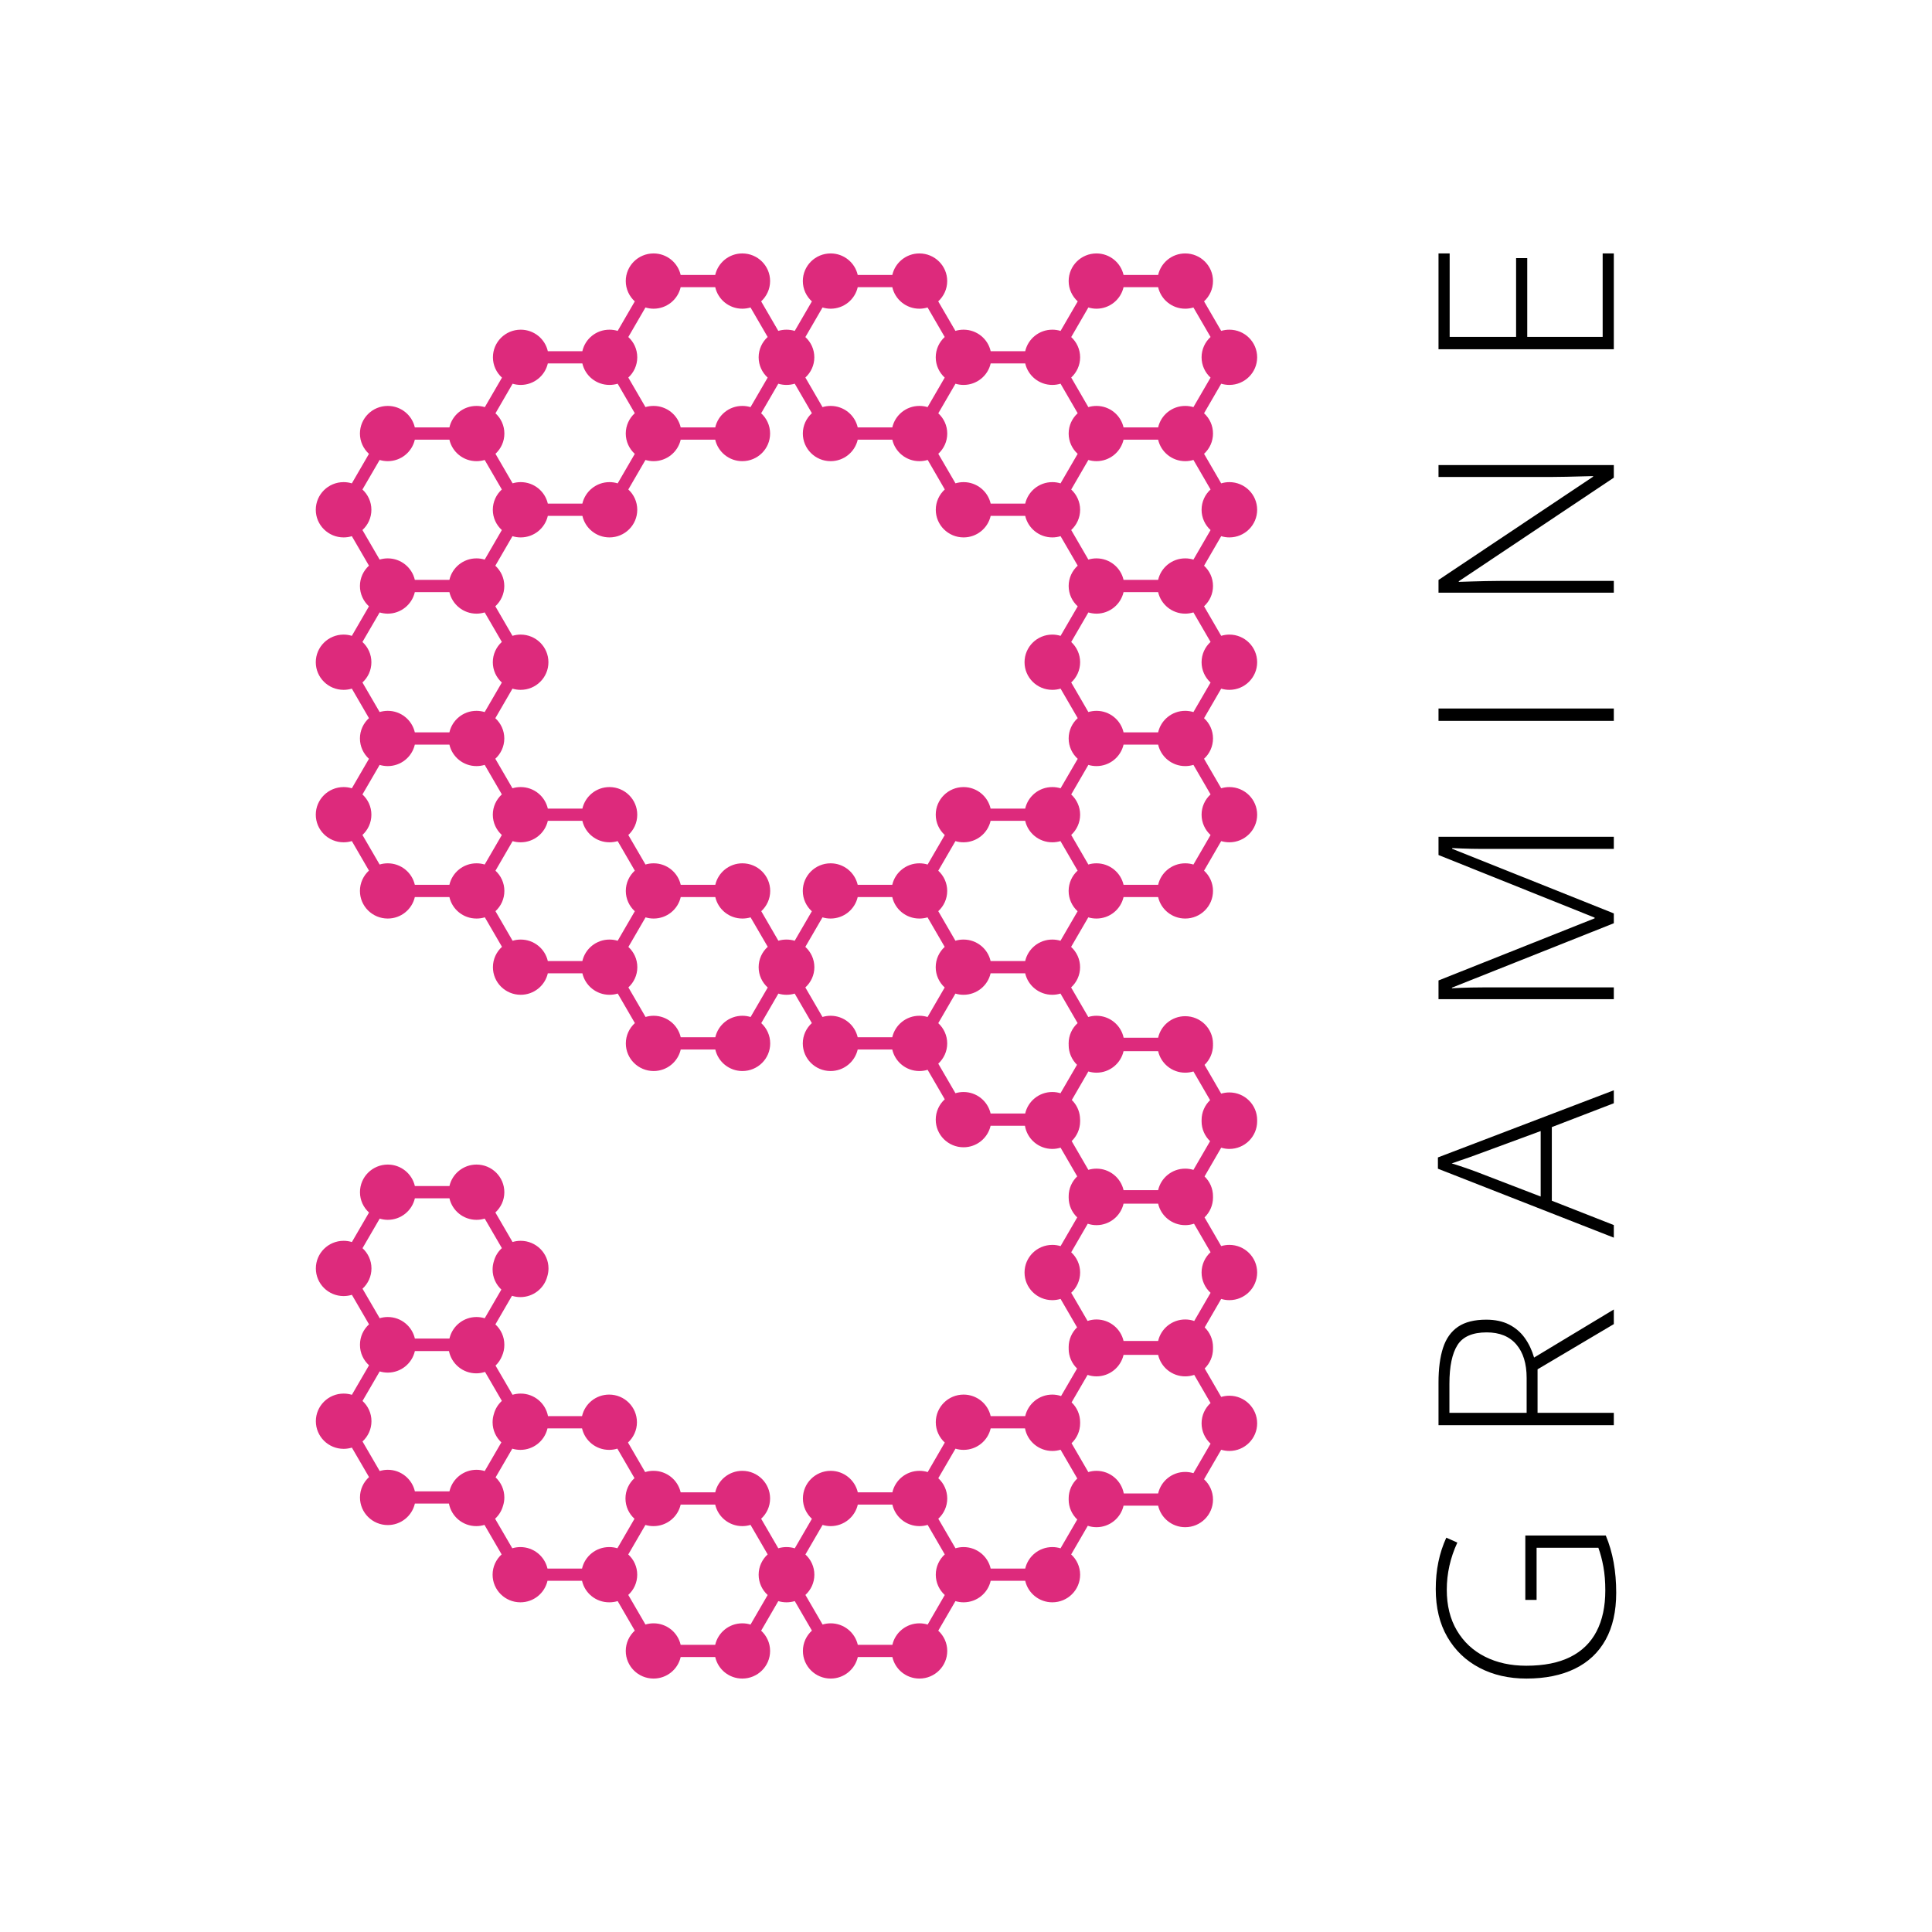 <?xml version="1.0" encoding="UTF-8"?>
<!DOCTYPE svg PUBLIC "-//W3C//DTD SVG 1.1//EN" "http://www.w3.org/Graphics/SVG/1.1/DTD/svg11.dtd">
<svg version="1.1" xmlns="http://www.w3.org/2000/svg" xmlns:xlink="http://www.w3.org/1999/xlink" x="0" y="0" width="500" height="500" viewBox="0, 0, 500, 500">
  <g id="Background">
    <rect x="0" y="0" width="500" height="500" fill="#FFFFFF"/>
  </g>
  <g id="Layer_1">
    <path d="M0,0 L500,0 L500,500 L0,500 z" fill="#FFFFFF"/>
    <g>
      <path d="M313.293,363.103 C311.866,364.412 310.969,366.278 310.969,368.359 C310.969,370.442 311.866,372.305 313.293,373.614 L308.856,381.253 C308.185,381.053 307.473,380.935 306.732,380.935 C303.309,380.935 300.447,383.318 299.724,386.508 L290.832,386.508 C290.219,383.181 287.291,380.651 283.761,380.651 C283.027,380.651 282.323,380.762 281.655,380.972 L277.318,373.507 C278.683,372.205 279.535,370.376 279.535,368.359 L279.535,368.078 C279.535,366.057 278.69,364.231 277.329,362.93 L281.464,355.819 C282.186,356.066 282.965,356.202 283.761,356.202 C287.191,356.202 290.046,353.82 290.776,350.637 L299.724,350.637 C300.447,353.82 303.309,356.202 306.732,356.202 C307.547,356.202 308.332,356.066 309.066,355.819 L313.293,363.103 z M93.818,323.03 L98.266,315.374 C98.923,315.573 99.627,315.691 100.361,315.691 C103.78,315.691 106.646,313.312 107.369,310.118 L116.316,310.118 C117.039,313.312 119.901,315.691 123.324,315.691 C124.065,315.691 124.777,315.573 125.445,315.374 L129.882,323.012 C128.904,323.904 128.181,325.066 127.824,326.376 C127.606,327.058 127.484,327.784 127.484,328.541 C127.484,330.595 128.362,332.443 129.752,333.741 L125.445,341.162 C124.777,340.962 124.065,340.844 123.324,340.844 C120.019,340.844 117.231,343.08 116.397,346.108 C116.361,346.207 116.342,346.31 116.316,346.417 L107.369,346.417 C106.646,343.227 103.78,340.844 100.361,340.844 C99.627,340.844 98.923,340.951 98.266,341.154 L93.818,333.516 C95.238,332.207 96.134,330.34 96.134,328.268 C96.134,326.195 95.238,324.332 93.818,323.03 z M100.361,380.378 C99.627,380.378 98.923,380.5 98.266,380.699 L93.818,373.05 C95.238,371.741 96.134,369.878 96.134,367.805 C96.134,365.733 95.238,363.866 93.818,362.568 L98.266,354.919 C98.923,355.122 99.627,355.229 100.361,355.229 C103.78,355.229 106.646,352.846 107.369,349.656 L116.195,349.656 C116.847,352.938 119.765,355.42 123.258,355.42 C124.047,355.42 124.814,355.284 125.526,355.048 L129.882,362.55 C128.904,363.45 128.181,364.604 127.824,365.913 C127.606,366.596 127.484,367.322 127.484,368.078 C127.484,370.133 128.362,371.977 129.752,373.286 L125.445,380.707 C124.777,380.5 124.065,380.378 123.324,380.378 C120.012,380.378 117.231,382.617 116.397,385.645 C116.361,385.745 116.342,385.844 116.316,385.955 L107.369,385.955 C106.646,382.772 103.78,380.378 100.361,380.378 z M134.676,400.383 C133.946,400.383 133.242,400.494 132.581,400.693 L128.133,393.047 C129.103,392.155 129.826,391.001 130.184,389.691 C130.405,389.02 130.523,388.29 130.523,387.537 C130.523,385.49 129.653,383.646 128.262,382.344 L132.581,374.916 C133.242,375.115 133.946,375.226 134.676,375.226 C137.988,375.226 140.777,372.998 141.61,369.97 C141.64,369.867 141.665,369.76 141.691,369.66 L150.631,369.66 C151.362,372.843 154.216,375.226 157.646,375.226 C158.38,375.226 159.092,375.115 159.771,374.905 L164.208,382.543 C162.769,383.853 161.873,385.726 161.873,387.799 C161.873,389.883 162.769,391.757 164.208,393.055 L159.778,400.686 C159.122,400.494 158.436,400.383 157.72,400.383 L157.646,400.383 C154.216,400.383 151.354,402.766 150.631,405.949 L141.691,405.949 C140.961,402.766 138.106,400.383 134.676,400.383 z M192.109,420.115 C188.679,420.115 185.824,422.498 185.094,425.681 L176.154,425.681 C175.431,422.498 172.569,420.115 169.139,420.115 C168.416,420.115 167.701,420.226 167.044,420.425 L162.596,412.768 C164.023,411.47 164.912,409.604 164.912,407.531 C164.912,405.458 164.023,403.603 162.596,402.294 L167.033,394.656 C167.675,394.847 168.361,394.958 169.065,394.958 C169.084,394.958 169.091,394.947 169.102,394.947 C169.12,394.947 169.128,394.958 169.139,394.958 C172.569,394.958 175.431,392.575 176.154,389.392 L185.094,389.392 C185.824,392.575 188.679,394.958 192.109,394.958 C192.843,394.958 193.566,394.847 194.234,394.637 L198.67,402.275 C197.243,403.585 196.336,405.451 196.336,407.531 C196.336,409.615 197.243,411.489 198.67,412.787 L194.234,420.436 C193.566,420.226 192.843,420.115 192.109,420.115 z M237.954,420.115 C234.524,420.115 231.669,422.498 230.946,425.681 L221.998,425.681 C221.268,422.498 218.402,420.115 214.98,420.115 C214.25,420.115 213.545,420.226 212.885,420.425 L208.441,412.768 C209.857,411.47 210.757,409.604 210.757,407.531 C210.757,405.458 209.857,403.603 208.441,402.294 L212.885,394.648 C213.545,394.847 214.25,394.958 214.98,394.958 C218.402,394.958 221.268,392.575 221.998,389.392 L230.946,389.392 C231.669,392.575 234.524,394.958 237.954,394.958 C238.684,394.958 239.399,394.847 240.074,394.637 L244.504,402.275 C243.084,403.585 242.18,405.451 242.18,407.531 C242.18,409.615 243.084,411.489 244.504,412.787 L240.074,420.436 C239.399,420.226 238.684,420.115 237.954,420.115 z M272.343,400.383 C268.913,400.383 266.058,402.766 265.324,405.949 L256.387,405.949 C255.665,402.766 252.802,400.383 249.372,400.383 C248.65,400.383 247.934,400.494 247.277,400.693 L242.829,393.047 C244.257,391.738 245.146,389.872 245.146,387.799 C245.146,385.726 244.246,383.871 242.829,382.562 L247.277,374.916 C247.934,375.115 248.65,375.226 249.372,375.226 C252.802,375.226 255.665,372.843 256.387,369.66 L265.272,369.66 C265.885,372.987 268.82,375.506 272.343,375.506 C273.084,375.506 273.796,375.396 274.474,375.189 L278.801,382.636 C277.429,383.945 276.569,385.771 276.569,387.799 C276.569,387.854 276.577,387.899 276.577,387.947 C276.577,387.991 276.569,388.035 276.569,388.091 C276.569,390.119 277.429,391.945 278.793,393.247 L274.463,400.704 C273.796,400.494 273.073,400.383 272.343,400.383 z M306.732,144.506 C303.309,144.506 300.447,146.889 299.724,150.071 L290.776,150.071 C290.053,146.889 287.191,144.506 283.761,144.506 C283.038,144.506 282.334,144.617 281.666,144.816 L277.229,137.17 C278.638,135.861 279.535,134.006 279.535,131.933 C279.535,129.86 278.638,127.994 277.229,126.684 L281.666,119.039 C282.334,119.238 283.038,119.349 283.761,119.349 C287.191,119.349 290.053,116.966 290.776,113.783 L299.724,113.783 C300.447,116.966 303.309,119.349 306.732,119.349 C307.473,119.349 308.185,119.238 308.856,119.028 L313.293,126.677 C311.866,127.975 310.969,129.849 310.969,131.933 C310.969,134.006 311.866,135.879 313.293,137.177 L308.856,144.827 C308.185,144.617 307.473,144.506 306.732,144.506 z M272.324,243.158 C268.902,243.158 266.039,245.53 265.317,248.724 L256.369,248.724 C255.646,245.53 252.784,243.158 249.361,243.158 L249.354,243.158 C248.62,243.158 247.927,243.258 247.259,243.457 L242.822,235.811 C244.238,234.509 245.135,232.647 245.135,230.574 C245.135,228.501 244.238,226.635 242.822,225.337 L247.266,217.68 C247.927,217.887 248.631,217.986 249.361,217.986 C252.784,217.986 255.646,215.615 256.369,212.424 L265.317,212.424 C266.039,215.615 268.902,217.986 272.324,217.986 L272.343,217.986 C273.073,217.986 273.788,217.879 274.449,217.68 L278.885,225.318 C277.458,226.628 276.562,228.49 276.562,230.574 C276.562,232.654 277.458,234.521 278.885,235.83 L274.449,243.468 C273.777,243.265 273.065,243.158 272.324,243.158 z M272.343,99.617 C273.073,99.617 273.796,99.506 274.463,99.296 L278.9,106.945 C277.477,108.243 276.569,110.117 276.569,112.201 C276.569,114.281 277.466,116.147 278.9,117.457 L274.463,125.095 C273.796,124.885 273.073,124.774 272.343,124.774 C268.913,124.774 266.058,127.157 265.324,130.339 L256.387,130.339 C255.665,127.157 252.802,124.774 249.372,124.774 C248.65,124.774 247.934,124.885 247.277,125.084 L242.829,117.438 C244.257,116.129 245.146,114.274 245.146,112.201 C245.146,110.128 244.246,108.262 242.829,106.964 L247.277,99.307 C247.934,99.506 248.638,99.617 249.361,99.617 L249.372,99.617 C252.802,99.617 255.665,97.234 256.387,94.051 L265.324,94.051 C266.058,97.234 268.913,99.617 272.343,99.617 z M278.911,156.92 L274.474,164.559 C273.796,164.349 273.084,164.231 272.343,164.231 C268.37,164.231 265.151,167.432 265.151,171.386 C265.151,175.332 268.37,178.533 272.343,178.533 C273.084,178.533 273.796,178.423 274.474,178.216 L278.911,185.855 C277.477,187.153 276.569,189.026 276.569,191.11 C276.569,193.201 277.477,195.064 278.911,196.384 L274.474,204.012 C273.796,203.801 273.084,203.694 272.343,203.694 L272.324,203.694 C268.902,203.694 266.039,206.077 265.317,209.267 L256.369,209.267 C255.646,206.077 252.784,203.694 249.361,203.694 C245.393,203.694 242.169,206.896 242.169,210.842 C242.169,212.933 243.069,214.796 244.504,216.105 L240.067,223.744 C239.388,223.533 238.677,223.426 237.935,223.426 L237.924,223.426 C234.505,223.426 231.639,225.809 230.917,228.992 L221.973,228.992 C221.239,225.809 218.384,223.426 214.954,223.426 C210.985,223.426 207.762,226.628 207.762,230.574 C207.762,232.654 208.669,234.528 210.104,235.837 L205.667,243.468 C204.999,243.265 204.288,243.158 203.554,243.158 L203.535,243.158 C202.805,243.158 202.108,243.258 201.44,243.457 L197.014,235.819 C198.431,234.509 199.327,232.647 199.327,230.574 C199.327,226.628 196.107,223.426 192.128,223.426 C188.709,223.426 185.843,225.809 185.12,228.992 L176.172,228.992 C175.449,225.809 172.595,223.426 169.165,223.426 L169.157,223.426 C168.423,223.426 167.712,223.533 167.051,223.736 L162.607,216.098 C164.034,214.789 164.92,212.922 164.92,210.842 C164.92,206.896 161.7,203.694 157.731,203.694 C154.309,203.694 151.447,206.077 150.724,209.267 L141.776,209.267 C141.053,206.077 138.187,203.694 134.757,203.694 L134.739,203.694 C133.998,203.694 133.293,203.801 132.626,204.004 L128.189,196.366 C129.609,195.057 130.512,193.19 130.512,191.11 C130.512,189.037 129.609,187.171 128.189,185.873 L132.626,178.224 C133.293,178.423 133.998,178.533 134.739,178.533 C138.711,178.533 141.931,175.332 141.931,171.386 C141.931,167.432 138.711,164.231 134.739,164.231 C133.998,164.231 133.293,164.349 132.626,164.548 L128.189,156.902 C129.609,155.6 130.512,153.738 130.512,151.654 C130.512,149.581 129.609,147.718 128.189,146.409 L132.626,138.76 C133.293,138.97 133.998,139.081 134.739,139.081 L134.757,139.081 C138.187,139.081 141.053,136.698 141.776,133.504 L150.724,133.504 C151.447,136.698 154.309,139.081 157.731,139.081 C161.7,139.081 164.92,135.879 164.92,131.933 C164.92,129.849 164.034,127.986 162.607,126.677 L167.044,119.039 C167.712,119.238 168.416,119.349 169.139,119.349 L169.157,119.349 C172.58,119.349 175.442,116.966 176.165,113.783 L185.094,113.783 C185.824,116.966 188.679,119.349 192.109,119.349 C196.081,119.349 199.301,116.147 199.301,112.201 C199.301,110.117 198.405,108.254 196.985,106.953 L201.422,99.307 C202.093,99.506 202.798,99.617 203.528,99.617 L203.546,99.617 C204.288,99.617 204.999,99.506 205.678,99.296 L210.115,106.934 C208.677,108.243 207.773,110.11 207.773,112.201 C207.773,116.147 210.993,119.349 214.972,119.349 C218.395,119.349 221.257,116.966 221.98,113.783 L230.928,113.783 C231.651,116.966 234.513,119.349 237.935,119.349 L237.954,119.349 C238.695,119.349 239.407,119.238 240.085,119.028 L244.511,126.666 C243.084,127.975 242.18,129.842 242.18,131.933 C242.18,135.879 245.4,139.081 249.372,139.081 C252.802,139.081 255.665,136.698 256.387,133.504 L265.324,133.504 C266.058,136.698 268.913,139.081 272.343,139.081 C273.084,139.081 273.796,138.97 274.474,138.76 L278.911,146.391 C277.477,147.7 276.569,149.574 276.569,151.654 C276.569,153.745 277.477,155.611 278.911,156.92 z M192.128,262.879 C188.709,262.879 185.843,265.262 185.12,268.445 L176.172,268.445 C175.449,265.262 172.595,262.879 169.165,262.879 C168.434,262.879 167.73,262.99 167.07,263.189 L162.626,255.543 C164.042,254.234 164.938,252.379 164.938,250.306 C164.938,248.23 164.042,246.367 162.626,245.069 L167.07,237.412 C167.73,237.611 168.434,237.718 169.157,237.718 L169.165,237.718 C172.595,237.718 175.449,235.347 176.172,232.156 L185.12,232.156 C185.843,235.347 188.709,237.718 192.128,237.718 C192.869,237.718 193.584,237.611 194.252,237.412 L198.689,245.032 C197.243,246.341 196.336,248.215 196.336,250.306 C196.336,252.397 197.243,254.26 198.689,255.569 L194.252,263.2 C193.584,262.99 192.869,262.879 192.128,262.879 z M214.954,262.879 C214.231,262.879 213.527,262.99 212.859,263.189 L208.422,255.551 C209.849,254.253 210.757,252.386 210.757,250.306 C210.757,248.222 209.849,246.36 208.422,245.05 L212.859,237.412 C213.527,237.611 214.231,237.718 214.954,237.718 C218.384,237.718 221.239,235.347 221.973,232.156 L230.917,232.156 C231.639,235.347 234.505,237.718 237.924,237.718 L237.935,237.718 C238.677,237.718 239.381,237.611 240.049,237.412 L244.486,245.05 C243.058,246.36 242.162,248.222 242.162,250.306 C242.162,252.386 243.058,254.253 244.486,255.562 L240.049,263.2 C239.381,262.99 238.677,262.879 237.935,262.879 L237.924,262.879 C234.505,262.879 231.639,265.262 230.917,268.445 L221.973,268.445 C221.239,265.262 218.384,262.879 214.954,262.879 z M283.761,79.892 C287.191,79.892 290.053,77.509 290.776,74.319 L299.724,74.319 C300.447,77.509 303.309,79.892 306.732,79.892 C307.473,79.892 308.185,79.774 308.856,79.575 L313.293,87.213 C311.866,88.522 310.969,90.385 310.969,92.469 C310.969,94.549 311.866,96.415 313.293,97.725 L308.856,105.363 C308.185,105.164 307.473,105.053 306.732,105.053 C303.309,105.053 300.447,107.425 299.724,110.619 L290.776,110.619 C290.046,107.425 287.191,105.053 283.761,105.053 C283.038,105.053 282.334,105.153 281.666,105.363 L277.229,97.706 C278.638,96.404 279.535,94.542 279.535,92.469 C279.535,90.396 278.638,88.53 277.229,87.232 L281.666,79.575 C282.334,79.774 283.038,79.892 283.761,79.892 z M214.972,79.892 C218.395,79.892 221.257,77.509 221.98,74.319 L230.928,74.319 C231.651,77.509 234.513,79.892 237.935,79.892 C238.677,79.892 239.388,79.774 240.056,79.575 L244.493,87.213 C243.069,88.522 242.169,90.385 242.169,92.469 C242.169,94.549 243.069,96.415 244.493,97.725 L240.056,105.363 C239.388,105.153 238.684,105.053 237.954,105.053 L237.935,105.053 C234.513,105.053 231.651,107.425 230.928,110.619 L221.98,110.619 C221.257,107.425 218.395,105.053 214.972,105.053 C214.242,105.053 213.538,105.153 212.87,105.363 L208.43,97.706 C209.849,96.404 210.746,94.542 210.746,92.469 C210.746,90.396 209.849,88.53 208.43,87.232 L212.87,79.575 C213.538,79.774 214.242,79.892 214.972,79.892 z M169.139,79.892 C172.569,79.892 175.431,77.509 176.154,74.319 L185.102,74.319 C185.824,77.509 188.679,79.892 192.109,79.892 C192.843,79.892 193.566,79.774 194.234,79.575 L198.67,87.213 C197.243,88.522 196.336,90.385 196.336,92.469 C196.336,94.549 197.243,96.415 198.67,97.725 L194.234,105.363 C193.566,105.164 192.843,105.053 192.109,105.053 C188.679,105.053 185.824,107.425 185.102,110.619 L176.165,110.619 C175.442,107.425 172.58,105.053 169.157,105.053 L169.139,105.053 C168.416,105.053 167.712,105.153 167.044,105.352 L162.607,97.714 C164.034,96.404 164.92,94.542 164.92,92.469 C164.92,90.385 164.034,88.522 162.607,87.221 L167.044,79.575 C167.701,79.774 168.416,79.892 169.139,79.892 z M134.757,99.617 C138.187,99.617 141.053,97.234 141.776,94.051 L150.713,94.051 C151.436,97.234 154.29,99.617 157.72,99.617 L157.731,99.617 C158.473,99.617 159.177,99.506 159.852,99.307 L164.282,106.934 C162.854,108.243 161.947,110.11 161.947,112.201 C161.947,114.281 162.854,116.155 164.282,117.464 L159.852,125.095 C159.184,124.885 158.473,124.774 157.731,124.774 C154.309,124.774 151.447,127.157 150.713,130.339 L141.776,130.339 C141.053,127.157 138.187,124.774 134.757,124.774 L134.739,124.774 C134.016,124.774 133.323,124.885 132.662,125.084 L128.226,117.438 C129.646,116.129 130.531,114.274 130.531,112.201 C130.531,110.128 129.646,108.262 128.226,106.964 L132.662,99.307 C133.33,99.506 134.034,99.617 134.757,99.617 z M93.8,126.684 L98.248,119.039 C98.915,119.238 99.62,119.349 100.35,119.349 C103.773,119.349 106.635,116.966 107.358,113.783 L116.305,113.783 C117.028,116.966 119.883,119.349 123.313,119.349 L123.342,119.349 C124.073,119.349 124.777,119.238 125.437,119.039 L129.874,126.677 C128.447,127.975 127.54,129.849 127.54,131.933 C127.54,134.006 128.447,135.879 129.874,137.177 L125.437,144.827 C124.77,144.617 124.054,144.506 123.313,144.506 C119.883,144.506 117.028,146.889 116.305,150.071 L107.358,150.071 C106.635,146.889 103.773,144.506 100.35,144.506 C99.62,144.506 98.915,144.617 98.248,144.816 L93.8,137.17 C95.227,135.861 96.116,134.006 96.116,131.933 C96.116,129.86 95.227,127.994 93.8,126.684 z M93.8,166.141 L98.248,158.503 C98.915,158.691 99.62,158.813 100.35,158.813 C103.773,158.813 106.635,156.419 107.358,153.236 L116.305,153.236 C117.028,156.419 119.883,158.813 123.313,158.813 C124.054,158.813 124.77,158.691 125.437,158.492 L129.874,166.13 C128.447,167.432 127.54,169.305 127.54,171.386 C127.54,173.469 128.447,175.332 129.874,176.641 L125.437,184.28 C124.77,184.081 124.054,183.962 123.313,183.962 C119.883,183.962 117.028,186.345 116.305,189.535 L107.358,189.535 C106.635,186.345 103.773,183.962 100.35,183.962 C99.62,183.962 98.915,184.081 98.248,184.272 L93.8,176.623 C95.227,175.325 96.116,173.458 96.116,171.386 C96.116,169.313 95.227,167.45 93.8,166.141 z M100.35,223.426 C99.62,223.426 98.915,223.533 98.248,223.736 L93.8,216.087 C95.227,214.778 96.116,212.915 96.116,210.842 C96.116,208.769 95.227,206.914 93.8,205.605 L98.248,197.956 C98.915,198.155 99.62,198.265 100.35,198.265 C103.773,198.265 106.635,195.883 107.358,192.7 L116.305,192.7 C117.028,195.883 119.883,198.265 123.313,198.265 C124.054,198.265 124.77,198.155 125.437,197.948 L129.874,205.586 C128.447,206.896 127.54,208.758 127.54,210.842 C127.54,212.922 128.447,214.796 129.874,216.098 L125.437,223.736 C124.777,223.533 124.073,223.426 123.342,223.426 L123.313,223.426 C119.883,223.426 117.028,225.809 116.305,228.992 L107.358,228.992 C106.635,225.809 103.773,223.426 100.35,223.426 z M134.757,243.158 C134.034,243.158 133.33,243.265 132.662,243.468 L128.226,235.811 C129.646,234.509 130.531,232.647 130.531,230.574 C130.531,228.501 129.646,226.635 128.226,225.337 L132.662,217.688 C133.323,217.887 134.016,217.986 134.739,217.986 L134.757,217.986 C138.187,217.986 141.053,215.615 141.776,212.424 L150.713,212.424 C151.447,215.615 154.309,217.986 157.731,217.986 C158.473,217.986 159.184,217.879 159.852,217.68 L164.289,225.318 C162.862,226.628 161.958,228.49 161.958,230.574 C161.958,232.654 162.862,234.521 164.289,235.83 L159.852,243.468 C159.184,243.265 158.48,243.158 157.739,243.158 L157.731,243.158 C154.309,243.158 151.447,245.53 150.713,248.724 L141.776,248.724 C141.053,245.53 138.187,243.158 134.757,243.158 z M276.562,270.038 C276.562,270.145 276.569,270.263 276.577,270.374 C276.577,270.4 276.569,270.429 276.569,270.462 C276.569,272.454 277.403,274.265 278.727,275.567 L274.449,282.932 C273.777,282.722 273.065,282.611 272.324,282.611 C268.902,282.611 266.039,284.994 265.317,288.177 L256.369,288.177 C255.646,284.994 252.784,282.611 249.361,282.611 C248.631,282.611 247.927,282.722 247.266,282.921 L242.822,275.275 C244.238,273.966 245.135,272.111 245.135,270.038 C245.135,267.962 244.238,266.099 242.822,264.79 L247.259,257.144 C247.927,257.343 248.62,257.45 249.354,257.45 L249.361,257.45 C252.784,257.45 255.646,255.068 256.369,251.888 L265.317,251.888 C266.039,255.068 268.902,257.45 272.324,257.45 C273.065,257.45 273.777,257.343 274.449,257.133 L278.885,264.782 C277.458,266.081 276.562,267.954 276.562,270.038 z M313.293,334.578 L309.066,341.87 C308.332,341.615 307.547,341.479 306.732,341.479 C303.309,341.479 300.447,343.861 299.724,347.044 L290.776,347.044 C290.053,343.861 287.191,341.479 283.761,341.479 C282.965,341.479 282.186,341.615 281.464,341.862 L277.229,334.571 C278.638,333.261 279.535,331.395 279.535,329.322 C279.535,327.25 278.638,325.395 277.229,324.085 L281.508,316.701 C282.223,316.937 282.983,317.067 283.761,317.067 C287.191,317.067 290.046,314.684 290.776,311.501 L299.724,311.501 C300.447,314.684 303.309,317.067 306.732,317.067 C307.528,317.067 308.295,316.93 309.011,316.694 L313.293,324.067 C311.866,325.376 310.969,327.242 310.969,329.322 C310.969,331.406 311.866,333.28 313.293,334.578 z M306.732,277.61 C307.473,277.61 308.185,277.492 308.856,277.293 L313.171,284.721 C311.81,286.023 310.969,287.848 310.969,289.87 C310.969,289.921 310.969,289.977 310.977,290.025 C310.969,290.076 310.969,290.131 310.969,290.187 C310.969,292.215 311.81,294.034 313.171,295.332 L308.856,302.764 C308.185,302.553 307.473,302.443 306.732,302.443 C303.309,302.443 300.447,304.825 299.724,308.008 L290.776,308.008 C290.053,304.825 287.191,302.443 283.761,302.443 C283.038,302.443 282.334,302.553 281.666,302.753 L277.348,295.313 C278.69,294.015 279.535,292.204 279.535,290.187 L279.535,289.87 C279.535,289.597 279.516,289.324 279.487,289.058 C279.324,287.351 278.546,285.813 277.384,284.677 L281.666,277.293 C282.334,277.492 283.038,277.61 283.761,277.61 C287.191,277.61 290.053,275.227 290.776,272.037 L299.724,272.037 C300.447,275.227 303.309,277.61 306.732,277.61 z M313.293,216.098 L308.856,223.744 C308.185,223.533 307.473,223.426 306.732,223.426 C303.309,223.426 300.447,225.809 299.724,228.992 L290.776,228.992 C290.053,225.809 287.191,223.426 283.761,223.426 L283.75,223.426 C283.027,223.426 282.323,223.533 281.666,223.736 L277.229,216.087 C278.638,214.778 279.535,212.915 279.535,210.842 C279.535,208.769 278.638,206.914 277.229,205.605 L281.666,197.956 C282.334,198.155 283.038,198.265 283.761,198.265 C287.191,198.265 290.053,195.883 290.776,192.7 L299.724,192.7 C300.447,195.883 303.309,198.265 306.732,198.265 C307.473,198.265 308.185,198.155 308.856,197.948 L313.293,205.586 C311.866,206.896 310.969,208.758 310.969,210.842 C310.969,212.922 311.866,214.796 313.293,216.098 z M313.293,176.641 L308.856,184.28 C308.185,184.081 307.473,183.962 306.732,183.962 C303.309,183.962 300.447,186.345 299.724,189.535 L290.776,189.535 C290.053,186.345 287.191,183.962 283.761,183.962 C283.038,183.962 282.334,184.081 281.666,184.272 L277.229,176.623 C278.638,175.325 279.535,173.458 279.535,171.386 C279.535,169.313 278.638,167.45 277.229,166.141 L281.666,158.503 C282.334,158.691 283.038,158.813 283.761,158.813 C287.191,158.813 290.053,156.419 290.776,153.236 L299.724,153.236 C300.447,156.419 303.309,158.813 306.732,158.813 C307.473,158.813 308.185,158.691 308.856,158.492 L313.293,166.13 C311.866,167.432 310.969,169.305 310.969,171.386 C310.969,173.469 311.866,175.332 313.293,176.641 z M318.158,139.081 C322.13,139.081 325.35,135.879 325.35,131.933 C325.35,127.975 322.13,124.774 318.158,124.774 C317.427,124.774 316.723,124.885 316.044,125.095 L311.607,117.445 C313.035,116.136 313.924,114.274 313.924,112.201 C313.924,110.117 313.035,108.254 311.607,106.953 L316.044,99.307 C316.723,99.506 317.427,99.617 318.158,99.617 C322.13,99.617 325.35,96.415 325.35,92.469 C325.35,88.522 322.13,85.321 318.158,85.321 C317.427,85.321 316.723,85.432 316.044,85.631 L311.607,77.993 C313.035,76.672 313.924,74.81 313.924,72.737 C313.924,68.791 310.704,65.589 306.732,65.589 C303.309,65.589 300.447,67.972 299.724,71.162 L290.776,71.162 C290.053,67.972 287.191,65.589 283.761,65.589 C279.789,65.589 276.569,68.791 276.569,72.737 C276.569,74.817 277.477,76.691 278.911,78 L274.474,85.638 C273.785,85.428 273.065,85.321 272.343,85.321 C268.913,85.321 266.058,87.693 265.324,90.887 L256.387,90.887 C255.665,87.693 252.802,85.321 249.372,85.321 L249.361,85.321 C248.631,85.321 247.916,85.432 247.259,85.631 L242.811,77.993 C244.238,76.672 245.135,74.817 245.135,72.737 C245.135,68.791 241.915,65.589 237.935,65.589 C234.513,65.589 231.651,67.972 230.928,71.162 L221.98,71.162 C221.257,67.972 218.395,65.589 214.972,65.589 C210.993,65.589 207.773,68.791 207.773,72.737 C207.773,74.817 208.677,76.691 210.115,78 L205.678,85.638 C204.988,85.428 204.269,85.321 203.546,85.321 L203.528,85.321 C202.798,85.321 202.093,85.432 201.422,85.631 L196.985,77.993 C198.405,76.672 199.301,74.817 199.301,72.737 C199.301,68.791 196.081,65.589 192.109,65.589 C188.679,65.589 185.824,67.972 185.094,71.162 L176.154,71.162 C175.431,67.972 172.569,65.589 169.139,65.589 C165.167,65.589 161.947,68.791 161.947,72.737 C161.947,74.817 162.854,76.691 164.282,78 L159.852,85.631 C159.177,85.432 158.473,85.321 157.731,85.321 L157.72,85.321 C154.29,85.321 151.436,87.693 150.713,90.887 L141.776,90.887 C141.053,87.693 138.187,85.321 134.757,85.321 C130.789,85.321 127.569,88.522 127.569,92.469 C127.569,94.549 128.473,96.423 129.911,97.732 L125.474,105.363 C124.796,105.164 124.084,105.053 123.342,105.053 L123.313,105.053 C119.883,105.053 117.028,107.425 116.305,110.619 L107.358,110.619 C106.635,107.425 103.773,105.053 100.35,105.053 C96.37,105.053 93.151,108.254 93.151,112.201 C93.151,114.281 94.058,116.155 95.485,117.457 L91.056,125.095 C90.381,124.885 89.665,124.774 88.924,124.774 C84.955,124.774 81.725,127.975 81.725,131.933 C81.725,135.879 84.955,139.081 88.924,139.081 C89.665,139.081 90.381,138.97 91.056,138.76 L95.485,146.391 C94.058,147.7 93.151,149.574 93.151,151.654 C93.151,153.745 94.058,155.611 95.485,156.92 L91.056,164.559 C90.381,164.349 89.665,164.231 88.924,164.231 C84.955,164.231 81.725,167.432 81.725,171.386 C81.725,175.332 84.955,178.533 88.924,178.533 C89.665,178.533 90.381,178.423 91.056,178.216 L95.485,185.855 C94.058,187.153 93.151,189.026 93.151,191.11 C93.151,193.201 94.058,195.064 95.485,196.384 L91.056,204.012 C90.381,203.801 89.665,203.694 88.924,203.694 C84.955,203.694 81.725,206.896 81.725,210.842 C81.725,214.789 84.955,217.986 88.924,217.986 C89.665,217.986 90.381,217.879 91.056,217.669 L95.485,225.307 C94.058,226.617 93.151,228.49 93.151,230.574 C93.151,234.521 96.37,237.718 100.35,237.718 C103.773,237.718 106.635,235.347 107.358,232.156 L116.305,232.156 C117.028,235.347 119.883,237.718 123.313,237.718 L123.342,237.718 C124.084,237.718 124.796,237.611 125.474,237.401 L129.911,245.039 C128.473,246.349 127.569,248.222 127.569,250.306 C127.569,254.253 130.789,257.45 134.757,257.45 C138.187,257.45 141.053,255.068 141.776,251.888 L150.724,251.888 C151.447,255.068 154.309,257.45 157.731,257.45 L157.739,257.45 C158.48,257.45 159.203,257.343 159.87,257.133 L164.307,264.771 C162.88,266.081 161.965,267.947 161.965,270.038 C161.965,273.984 165.196,277.182 169.165,277.182 C172.595,277.182 175.449,274.8 176.172,271.609 L185.12,271.609 C185.843,274.8 188.709,277.182 192.128,277.182 C196.107,277.182 199.327,273.984 199.327,270.038 C199.327,267.954 198.431,266.092 197.014,264.782 L201.44,257.144 C202.108,257.343 202.805,257.45 203.535,257.45 L203.554,257.45 C204.288,257.45 204.999,257.343 205.667,257.144 L210.104,264.771 C208.669,266.081 207.762,267.947 207.762,270.038 C207.762,273.984 210.985,277.182 214.954,277.182 C218.384,277.182 221.239,274.8 221.973,271.609 L230.917,271.609 C231.639,274.8 234.505,277.182 237.924,277.182 L237.935,277.182 C238.677,277.182 239.388,277.075 240.067,276.865 L244.504,284.496 C243.069,285.805 242.169,287.675 242.169,289.759 C242.169,293.716 245.393,296.914 249.361,296.914 C252.784,296.914 255.646,294.524 256.369,291.341 L265.254,291.341 C265.811,294.742 268.765,297.342 272.343,297.342 C273.084,297.342 273.796,297.224 274.474,297.014 L278.782,304.445 C277.429,305.744 276.569,307.573 276.569,309.602 C276.569,309.653 276.577,309.701 276.577,309.756 C276.577,309.808 276.569,309.863 276.569,309.919 C276.569,311.947 277.421,313.766 278.782,315.064 L274.474,322.496 C273.796,322.285 273.084,322.175 272.343,322.175 C268.37,322.175 265.151,325.376 265.151,329.322 C265.151,333.28 268.37,336.478 272.343,336.478 C273.084,336.478 273.796,336.36 274.474,336.16 L278.745,343.518 C277.41,344.809 276.569,346.628 276.569,348.627 C276.569,348.7 276.577,348.774 276.577,348.844 C276.577,348.911 276.569,348.981 276.569,349.054 C276.569,351.065 277.41,352.875 278.745,354.174 L274.603,361.296 C273.899,361.056 273.128,360.919 272.343,360.919 C268.913,360.919 266.058,363.302 265.324,366.496 L256.387,366.496 C255.665,363.302 252.802,360.919 249.372,360.919 C245.4,360.919 242.18,364.121 242.18,368.078 C242.18,370.158 243.084,372.032 244.511,373.334 L240.085,380.972 C239.407,380.762 238.695,380.651 237.954,380.651 C234.524,380.651 231.669,383.034 230.946,386.217 L221.998,386.217 C221.268,383.034 218.402,380.651 214.98,380.651 C211.011,380.651 207.791,383.853 207.791,387.799 C207.791,389.89 208.688,391.757 210.122,393.066 L205.685,400.704 C205.018,400.494 204.295,400.383 203.554,400.383 L203.528,400.383 C202.798,400.383 202.093,400.494 201.422,400.693 L196.985,393.047 C198.405,391.746 199.301,389.883 199.301,387.799 C199.301,383.853 196.081,380.651 192.109,380.651 C188.679,380.651 185.824,383.034 185.102,386.217 L176.154,386.217 C175.431,383.034 172.569,380.651 169.139,380.651 L169.065,380.651 C168.335,380.651 167.63,380.762 166.963,380.972 L162.522,373.323 C163.942,372.014 164.838,370.151 164.838,368.078 C164.838,364.121 161.619,360.919 157.646,360.919 C154.216,360.919 151.354,363.302 150.631,366.496 L141.82,366.496 C141.201,363.177 138.272,360.658 134.75,360.658 C134.016,360.658 133.312,360.768 132.644,360.967 L128.244,353.41 C128.985,352.702 129.561,351.846 129.937,350.891 C130.313,350.028 130.523,349.073 130.523,348.081 C130.523,348.062 130.512,348.055 130.512,348.036 C130.512,348.025 130.523,348.011 130.523,348 C130.523,345.919 129.627,344.053 128.207,342.755 L132.5,335.353 C133.186,335.57 133.916,335.688 134.676,335.688 C137.988,335.688 140.777,333.461 141.61,330.433 C141.82,329.75 141.949,329.024 141.949,328.268 C141.949,324.321 138.719,321.12 134.75,321.12 C134.016,321.12 133.312,321.231 132.644,321.43 L128.2,313.784 C129.627,312.482 130.523,310.62 130.523,308.547 C130.523,304.589 127.303,301.388 123.324,301.388 C119.901,301.388 117.039,303.771 116.316,306.953 L107.369,306.953 C106.646,303.771 103.78,301.388 100.361,301.388 C96.389,301.388 93.162,304.589 93.162,308.547 C93.162,310.627 94.065,312.501 95.504,313.802 L91.067,321.441 C90.388,321.231 89.676,321.12 88.935,321.12 C84.963,321.12 81.743,324.321 81.743,328.268 C81.743,332.225 84.963,335.423 88.935,335.423 C89.676,335.423 90.388,335.305 91.067,335.098 L95.504,342.737 C94.065,344.046 93.162,345.908 93.162,348 C93.162,348.011 93.169,348.025 93.169,348.036 C93.169,348.055 93.162,348.062 93.162,348.081 C93.162,350.165 94.065,352.027 95.504,353.336 L91.067,360.975 C90.377,360.765 89.658,360.658 88.935,360.658 C84.963,360.658 81.743,363.859 81.743,367.805 C81.743,371.759 84.963,374.96 88.935,374.96 C89.676,374.96 90.388,374.842 91.067,374.643 L95.504,382.271 C94.065,383.58 93.162,385.453 93.162,387.537 C93.162,391.484 96.389,394.685 100.361,394.685 C103.78,394.685 106.646,392.302 107.369,389.12 L116.187,389.12 C116.811,392.439 119.735,394.958 123.258,394.958 C123.999,394.958 124.714,394.847 125.382,394.637 L129.819,402.275 C128.392,403.577 127.484,405.451 127.484,407.531 C127.484,411.478 130.704,414.679 134.676,414.679 C138.106,414.679 140.961,412.307 141.691,409.113 L150.631,409.113 C151.354,412.307 154.216,414.679 157.646,414.679 L157.72,414.679 C158.462,414.679 159.177,414.568 159.852,414.362 L164.282,422 C162.854,423.309 161.947,425.183 161.947,427.263 C161.947,431.209 165.167,434.411 169.139,434.411 C172.569,434.411 175.431,432.039 176.154,428.845 L185.102,428.845 C185.824,432.039 188.679,434.411 192.109,434.411 C196.081,434.411 199.301,431.209 199.301,427.263 C199.301,425.19 198.405,423.328 196.985,422.018 L201.422,414.369 C202.093,414.568 202.798,414.679 203.528,414.679 L203.554,414.679 C204.295,414.679 205.018,414.568 205.685,414.362 L210.122,422 C208.688,423.309 207.791,425.183 207.791,427.263 C207.791,431.209 211.011,434.411 214.98,434.411 C218.402,434.411 221.268,432.039 221.998,428.845 L230.946,428.845 C231.669,432.039 234.524,434.411 237.954,434.411 C241.922,434.411 245.146,431.209 245.146,427.263 C245.146,425.19 244.246,423.328 242.822,422.018 L247.266,414.369 C247.934,414.568 248.638,414.679 249.372,414.679 C252.802,414.679 255.665,412.307 256.387,409.113 L265.324,409.113 C266.058,412.307 268.913,414.679 272.343,414.679 C276.315,414.679 279.535,411.478 279.535,407.531 C279.535,405.458 278.638,403.596 277.218,402.286 L281.519,394.873 C282.223,395.109 282.983,395.238 283.761,395.238 C287.191,395.238 290.053,392.856 290.776,389.665 L299.724,389.665 C300.447,392.856 303.309,395.238 306.732,395.238 C310.704,395.238 313.924,392.037 313.924,388.091 C313.924,386.01 313.035,384.144 311.607,382.835 L316.044,375.197 C316.723,375.396 317.427,375.506 318.158,375.506 C322.13,375.506 325.35,372.305 325.35,368.359 C325.35,364.412 322.13,361.211 318.158,361.211 C317.427,361.211 316.723,361.321 316.044,361.521 L311.773,354.155 C313.097,352.857 313.924,351.053 313.924,349.054 C313.924,348.981 313.913,348.911 313.913,348.844 C313.913,348.774 313.924,348.7 313.924,348.627 C313.924,346.628 313.097,344.828 311.773,343.526 L316.044,336.16 C316.723,336.371 317.427,336.478 318.158,336.478 C322.13,336.478 325.35,333.28 325.35,329.322 C325.35,325.376 322.13,322.175 318.158,322.175 C317.427,322.175 316.723,322.285 316.044,322.485 L311.736,315.056 C313.083,313.755 313.924,311.936 313.924,309.919 C313.924,309.863 313.924,309.808 313.913,309.756 C313.924,309.701 313.924,309.653 313.924,309.602 C313.924,307.58 313.083,305.762 311.736,304.464 L316.044,297.025 C316.723,297.224 317.427,297.342 318.158,297.342 C322.13,297.342 325.35,294.141 325.35,290.187 C325.35,290.131 325.339,290.076 325.339,290.025 C325.339,289.977 325.35,289.921 325.35,289.87 C325.35,285.923 322.13,282.722 318.158,282.722 C317.427,282.722 316.723,282.829 316.044,283.032 L311.736,275.593 C313.083,274.291 313.924,272.472 313.924,270.462 C313.924,270.411 313.924,270.355 313.913,270.3 C313.924,270.245 313.924,270.189 313.924,270.138 C313.924,266.191 310.704,262.99 306.732,262.99 C303.309,262.99 300.447,265.361 299.724,268.555 L290.795,268.555 C290.109,265.317 287.217,262.879 283.75,262.879 C283.02,262.879 282.316,262.99 281.648,263.2 L277.2,255.551 C278.627,254.241 279.524,252.379 279.524,250.306 C279.524,248.222 278.627,246.367 277.2,245.058 L281.648,237.412 C282.316,237.611 283.02,237.718 283.75,237.718 L283.761,237.718 C287.191,237.718 290.046,235.347 290.776,232.156 L299.724,232.156 C300.447,235.347 303.309,237.718 306.732,237.718 C310.704,237.718 313.924,234.521 313.924,230.574 C313.924,228.501 313.035,226.635 311.607,225.326 L316.044,217.68 C316.723,217.879 317.427,217.986 318.158,217.986 C322.13,217.986 325.35,214.789 325.35,210.842 C325.35,206.896 322.13,203.694 318.158,203.694 C317.427,203.694 316.723,203.801 316.044,204.004 L311.607,196.366 C313.035,195.057 313.924,193.19 313.924,191.11 C313.924,189.037 313.035,187.171 311.607,185.873 L316.044,178.224 C316.723,178.423 317.427,178.533 318.158,178.533 C322.13,178.533 325.35,175.332 325.35,171.386 C325.35,167.432 322.13,164.231 318.158,164.231 C317.427,164.231 316.723,164.349 316.044,164.548 L311.607,156.902 C313.035,155.6 313.924,153.738 313.924,151.654 C313.924,149.581 313.035,147.718 311.607,146.409 L316.044,138.76 C316.723,138.97 317.427,139.081 318.158,139.081 z" fill="#DD2A7C"/>
      <path d="M394.752,414.054 L394.752,397.388 L415.576,397.388 Q416.941,400.647 417.608,404.34 Q418.275,408.033 418.275,412.192 Q418.275,419.422 415.53,424.372 Q412.783,429.323 407.569,431.866 Q402.356,434.411 395.032,434.411 Q388.205,434.411 382.898,431.633 Q377.591,428.856 374.581,423.674 Q371.571,418.491 371.571,411.261 Q371.571,407.537 372.253,404.232 Q372.936,400.927 374.302,397.948 L377.157,399.22 Q375.791,402.168 375.108,405.225 Q374.426,408.282 374.426,411.416 Q374.426,417.561 377.048,421.983 Q379.67,426.405 384.31,428.748 Q388.949,431.091 395.001,431.091 Q401.859,431.091 406.391,428.826 Q410.921,426.56 413.186,422.199 Q415.452,417.839 415.452,411.602 Q415.452,408.189 414.955,405.473 Q414.458,402.757 413.652,400.555 L397.669,400.555 L397.669,414.054 z M372.285,357.822 Q372.285,352.422 373.463,348.807 Q374.643,345.192 377.343,343.362 Q380.043,341.53 384.635,341.53 Q388.08,341.53 390.547,342.787 Q393.015,344.044 394.597,346.247 Q396.18,348.45 397.019,351.337 L417.655,338.893 L417.655,342.678 L397.919,354.379 L397.919,365.643 L417.655,365.643 L417.655,368.839 L372.285,368.839 z M375.108,358.133 L375.108,365.643 L395.094,365.643 L395.094,356.612 Q395.094,351.057 392.425,347.939 Q389.757,344.82 384.76,344.82 Q379.267,344.82 377.188,348.109 Q375.108,351.399 375.108,358.133 z M417.655,285.517 L401.611,291.692 L401.611,310.746 L417.655,317.046 L417.655,320.305 L372.13,302.461 L372.13,299.544 L417.655,282.165 z M398.724,292.717 L381.719,298.984 Q381.067,299.234 380.043,299.59 Q379.018,299.947 377.87,300.334 Q376.723,300.723 375.698,301.096 Q376.785,301.406 377.87,301.778 Q378.957,302.151 379.965,302.492 Q380.974,302.833 381.78,303.144 L398.724,309.661 z M417.655,238.937 L375.76,255.602 L375.76,255.758 Q376.908,255.695 378.165,255.648 Q379.422,255.602 380.788,255.571 Q382.153,255.54 383.643,255.54 L417.655,255.54 L417.655,258.581 L372.285,258.581 L372.285,253.74 L412.69,237.664 L412.69,237.479 L372.285,221.28 L372.285,216.563 L417.655,216.563 L417.655,219.696 L383.27,219.696 Q382.06,219.696 380.788,219.665 Q379.515,219.635 378.258,219.588 Q377.002,219.541 375.823,219.48 L375.823,219.665 L417.655,236.392 z M417.655,186.554 L372.285,186.554 L372.285,183.358 L417.655,183.358 z M417.655,120.362 L417.655,123.62 L377.53,150.433 L377.53,150.588 Q379.205,150.525 380.927,150.48 Q382.65,150.433 384.465,150.387 Q386.28,150.34 388.205,150.34 L417.655,150.34 L417.655,153.382 L372.285,153.382 L372.285,150.092 L412.286,123.372 L412.286,123.217 Q410.921,123.247 409.121,123.294 Q407.321,123.341 405.428,123.387 Q403.536,123.434 401.859,123.434 L372.285,123.434 L372.285,120.362 z M417.655,65.589 L417.655,90.385 L372.285,90.385 L372.285,65.589 L375.171,65.589 L375.171,87.188 L392.364,87.188 L392.364,66.799 L395.249,66.799 L395.249,87.188 L414.768,87.188 L414.768,65.589 z" fill="#000000"/>
    </g>
  </g>
</svg>
